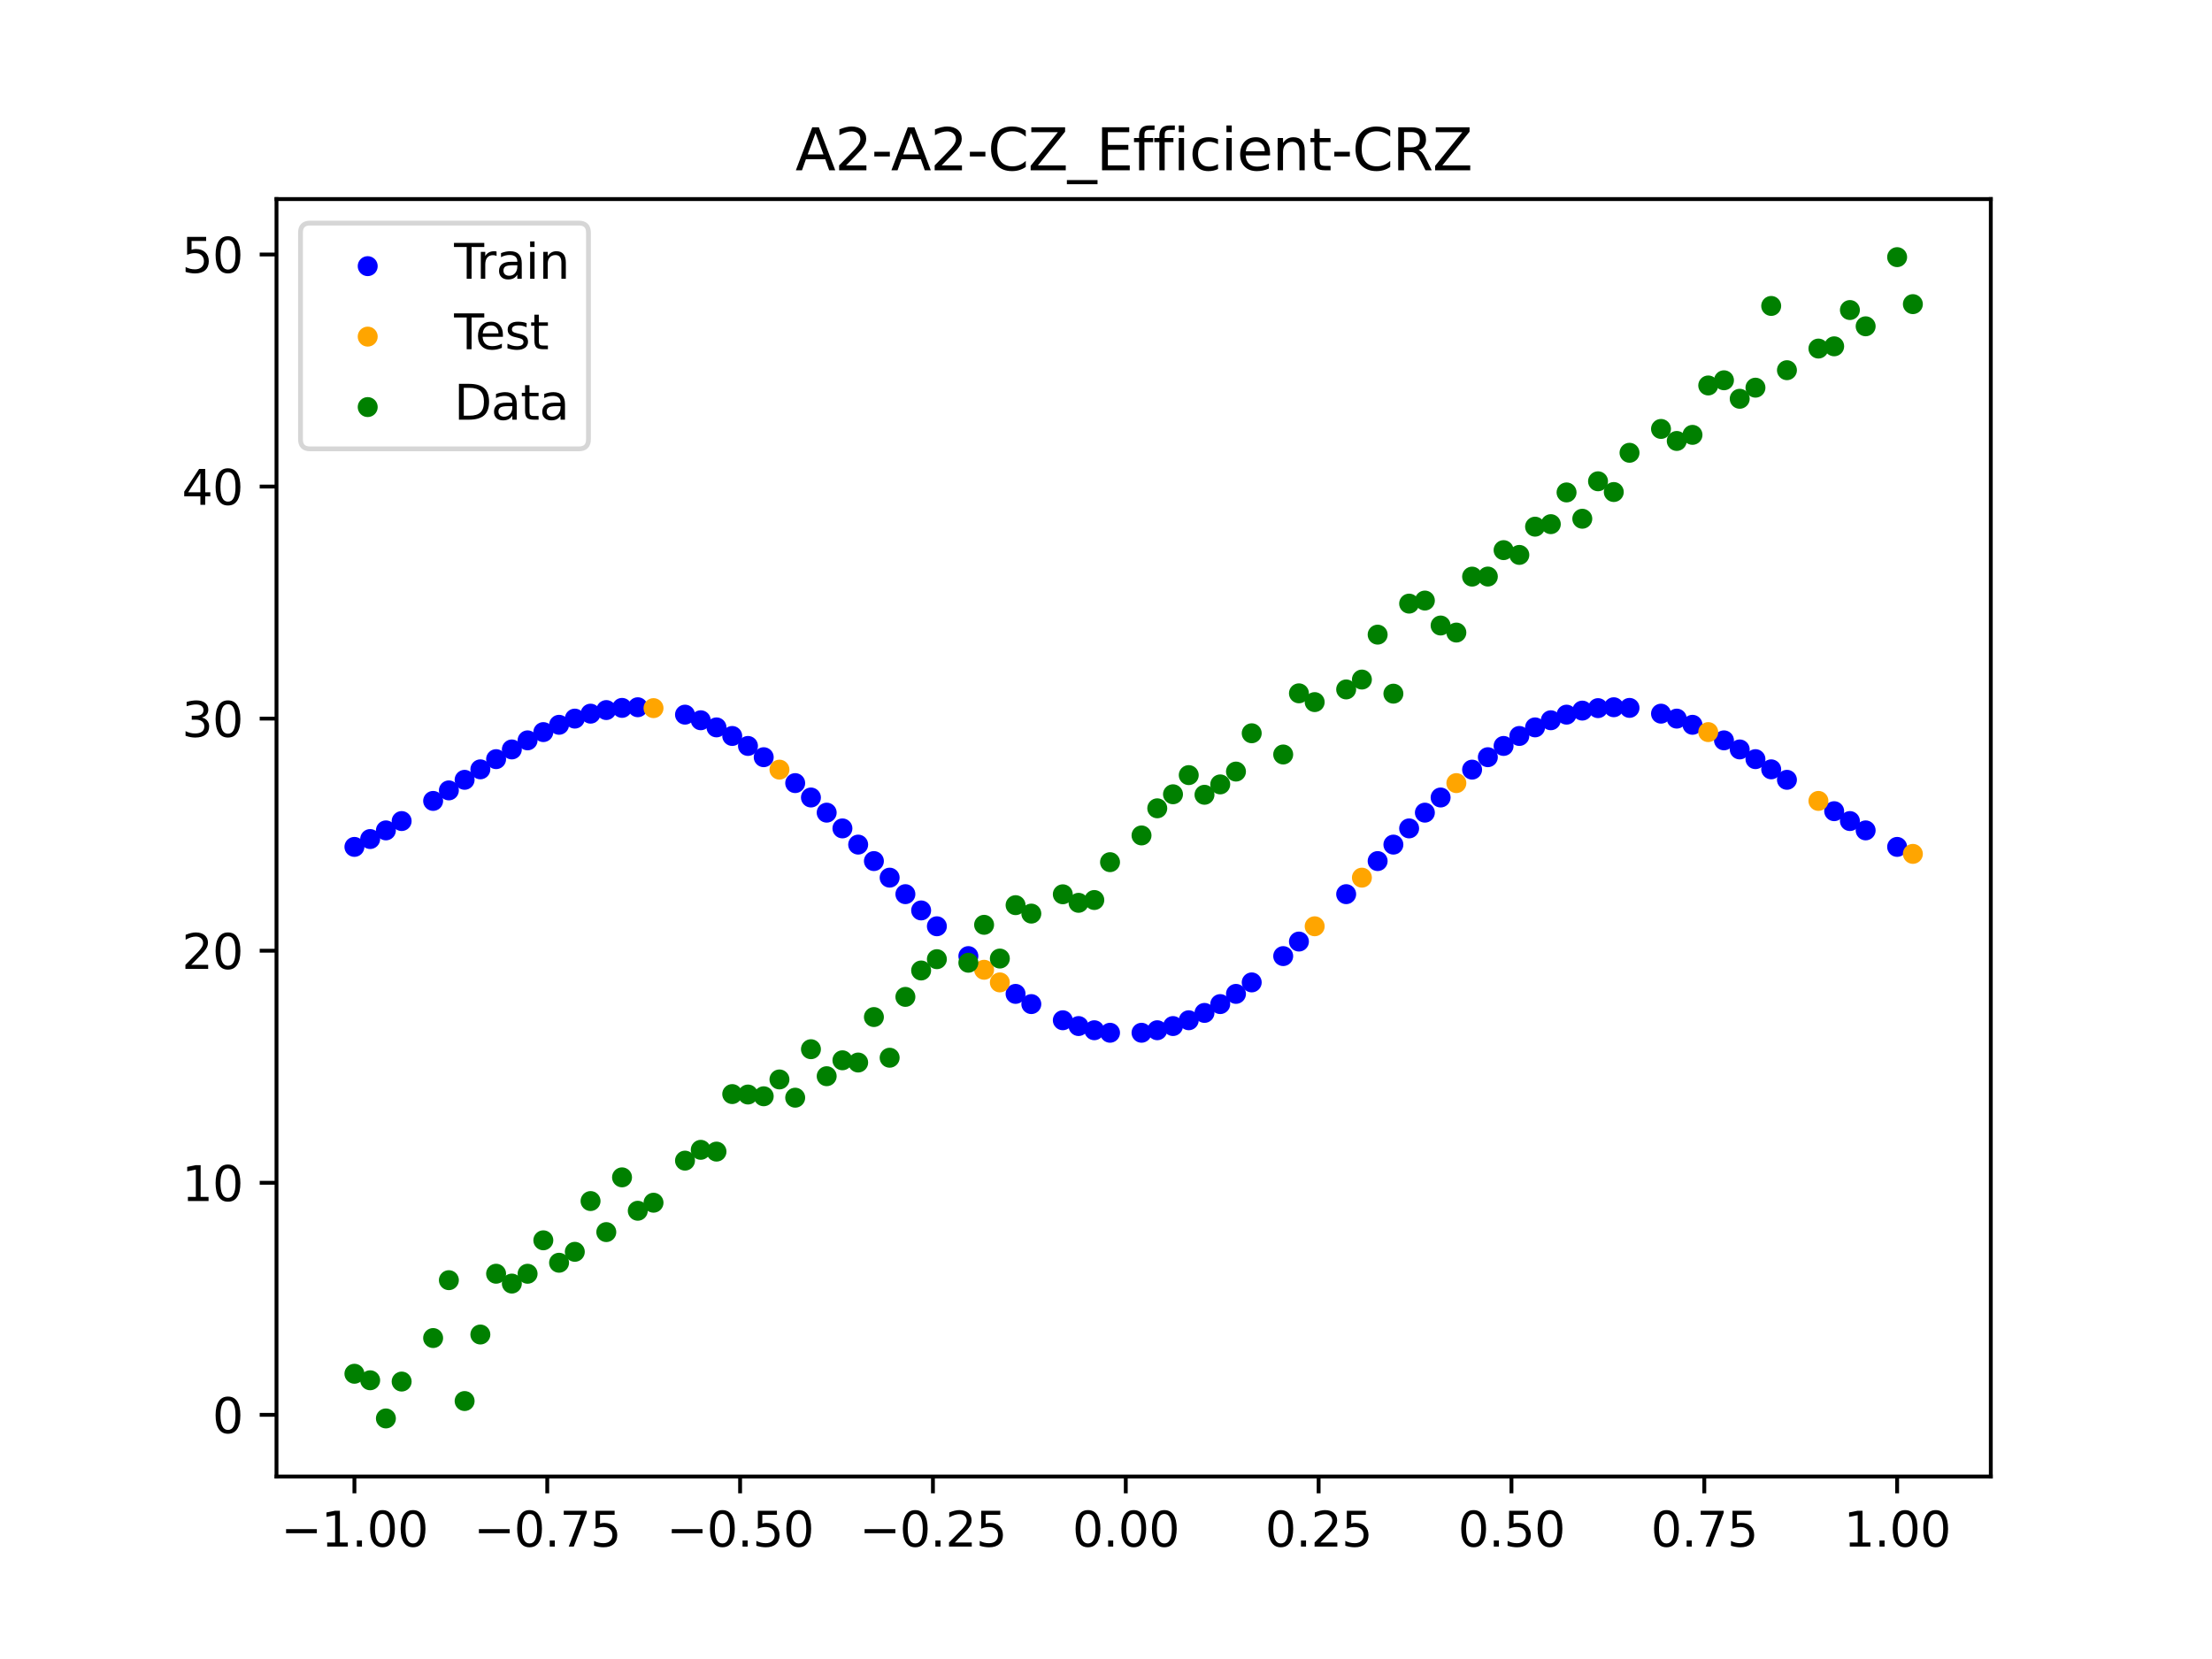<?xml version="1.0" encoding="utf-8" standalone="no"?>
<!DOCTYPE svg PUBLIC "-//W3C//DTD SVG 1.1//EN"
  "http://www.w3.org/Graphics/SVG/1.1/DTD/svg11.dtd">
<svg xmlns:xlink="http://www.w3.org/1999/xlink" width="460.8pt" height="345.6pt" viewBox="0 0 460.8 345.6" xmlns="http://www.w3.org/2000/svg" version="1.1">
 <defs>
  <style type="text/css">*{stroke-linejoin: round; stroke-linecap: butt}</style>
 </defs>
 <g id="figure_1">
  <g id="patch_1">
   <path d="M 0 345.6 
L 460.8 345.6 
L 460.8 0 
L 0 0 
z
" style="fill: #ffffff"/>
  </g>
  <g id="axes_1">
   <g id="patch_2">
    <path d="M 57.6 307.584 
L 414.72 307.584 
L 414.72 41.472 
L 57.6 41.472 
z
" style="fill: #ffffff"/>
   </g>
   <g id="PathCollection_1">
    <defs>
     <path id="mdab8c05131" d="M 0 1.581 
C 0.419 1.581 0.822 1.415 1.118 1.118 
C 1.415 0.822 1.581 0.419 1.581 0 
C 1.581 -0.419 1.415 -0.822 1.118 -1.118 
C 0.822 -1.415 0.419 -1.581 0 -1.581 
C -0.419 -1.581 -0.822 -1.415 -1.118 -1.118 
C -1.415 -0.822 -1.581 -0.419 -1.581 0 
C -1.581 0.419 -1.415 0.822 -1.118 1.118 
C -0.822 1.415 -0.419 1.581 0 1.581 
z
" style="stroke: #0000ff"/>
    </defs>
    <g clip-path="url(#pa74f614654)">
     <use xlink:href="#mdab8c05131" x="145.978" y="150.043" style="fill: #0000ff; stroke: #0000ff"/>
     <use xlink:href="#mdab8c05131" x="323.062" y="150.043" style="fill: #0000ff; stroke: #0000ff"/>
     <use xlink:href="#mdab8c05131" x="267.314" y="199.174" style="fill: #0000ff; stroke: #0000ff"/>
     <use xlink:href="#mdab8c05131" x="270.593" y="196.144" style="fill: #0000ff; stroke: #0000ff"/>
     <use xlink:href="#mdab8c05131" x="329.621" y="148.031" style="fill: #0000ff; stroke: #0000ff"/>
     <use xlink:href="#mdab8c05131" x="221.403" y="212.538" style="fill: #0000ff; stroke: #0000ff"/>
     <use xlink:href="#mdab8c05131" x="260.755" y="204.653" style="fill: #0000ff; stroke: #0000ff"/>
     <use xlink:href="#mdab8c05131" x="385.37" y="171.042" style="fill: #0000ff; stroke: #0000ff"/>
     <use xlink:href="#mdab8c05131" x="237.8" y="215.143" style="fill: #0000ff; stroke: #0000ff"/>
     <use xlink:href="#mdab8c05131" x="313.224" y="155.394" style="fill: #0000ff; stroke: #0000ff"/>
     <use xlink:href="#mdab8c05131" x="336.18" y="147.331" style="fill: #0000ff; stroke: #0000ff"/>
     <use xlink:href="#mdab8c05131" x="254.196" y="209.171" style="fill: #0000ff; stroke: #0000ff"/>
     <use xlink:href="#mdab8c05131" x="349.297" y="149.7" style="fill: #0000ff; stroke: #0000ff"/>
     <use xlink:href="#mdab8c05131" x="182.051" y="179.378" style="fill: #0000ff; stroke: #0000ff"/>
     <use xlink:href="#mdab8c05131" x="250.917" y="211.008" style="fill: #0000ff; stroke: #0000ff"/>
     <use xlink:href="#mdab8c05131" x="280.431" y="186.27" style="fill: #0000ff; stroke: #0000ff"/>
     <use xlink:href="#mdab8c05131" x="103.347" y="158.145" style="fill: #0000ff; stroke: #0000ff"/>
     <use xlink:href="#mdab8c05131" x="126.302" y="147.919" style="fill: #0000ff; stroke: #0000ff"/>
     <use xlink:href="#mdab8c05131" x="123.023" y="148.669" style="fill: #0000ff; stroke: #0000ff"/>
     <use xlink:href="#mdab8c05131" x="116.464" y="150.989" style="fill: #0000ff; stroke: #0000ff"/>
     <use xlink:href="#mdab8c05131" x="306.666" y="160.328" style="fill: #0000ff; stroke: #0000ff"/>
     <use xlink:href="#mdab8c05131" x="211.565" y="207.045" style="fill: #0000ff; stroke: #0000ff"/>
     <use xlink:href="#mdab8c05131" x="155.816" y="155.394" style="fill: #0000ff; stroke: #0000ff"/>
     <use xlink:href="#mdab8c05131" x="77.112" y="174.787" style="fill: #0000ff; stroke: #0000ff"/>
     <use xlink:href="#mdab8c05131" x="244.358" y="213.746" style="fill: #0000ff; stroke: #0000ff"/>
     <use xlink:href="#mdab8c05131" x="362.415" y="156.121" style="fill: #0000ff; stroke: #0000ff"/>
     <use xlink:href="#mdab8c05131" x="382.091" y="168.985" style="fill: #0000ff; stroke: #0000ff"/>
     <use xlink:href="#mdab8c05131" x="96.788" y="162.45" style="fill: #0000ff; stroke: #0000ff"/>
     <use xlink:href="#mdab8c05131" x="201.727" y="199.174" style="fill: #0000ff; stroke: #0000ff"/>
     <use xlink:href="#mdab8c05131" x="119.743" y="149.7" style="fill: #0000ff; stroke: #0000ff"/>
     <use xlink:href="#mdab8c05131" x="149.258" y="151.528" style="fill: #0000ff; stroke: #0000ff"/>
     <use xlink:href="#mdab8c05131" x="300.107" y="166.134" style="fill: #0000ff; stroke: #0000ff"/>
     <use xlink:href="#mdab8c05131" x="293.548" y="172.572" style="fill: #0000ff; stroke: #0000ff"/>
     <use xlink:href="#mdab8c05131" x="231.241" y="215.143" style="fill: #0000ff; stroke: #0000ff"/>
     <use xlink:href="#mdab8c05131" x="109.905" y="154.23" style="fill: #0000ff; stroke: #0000ff"/>
     <use xlink:href="#mdab8c05131" x="165.654" y="163.136" style="fill: #0000ff; stroke: #0000ff"/>
     <use xlink:href="#mdab8c05131" x="319.783" y="151.528" style="fill: #0000ff; stroke: #0000ff"/>
     <use xlink:href="#mdab8c05131" x="368.973" y="160.267" style="fill: #0000ff; stroke: #0000ff"/>
     <use xlink:href="#mdab8c05131" x="316.504" y="153.317" style="fill: #0000ff; stroke: #0000ff"/>
     <use xlink:href="#mdab8c05131" x="257.476" y="207.045" style="fill: #0000ff; stroke: #0000ff"/>
     <use xlink:href="#mdab8c05131" x="172.213" y="169.29" style="fill: #0000ff; stroke: #0000ff"/>
     <use xlink:href="#mdab8c05131" x="346.018" y="148.669" style="fill: #0000ff; stroke: #0000ff"/>
     <use xlink:href="#mdab8c05131" x="80.391" y="172.985" style="fill: #0000ff; stroke: #0000ff"/>
     <use xlink:href="#mdab8c05131" x="372.253" y="162.45" style="fill: #0000ff; stroke: #0000ff"/>
     <use xlink:href="#mdab8c05131" x="168.934" y="166.134" style="fill: #0000ff; stroke: #0000ff"/>
     <use xlink:href="#mdab8c05131" x="195.168" y="192.961" style="fill: #0000ff; stroke: #0000ff"/>
     <use xlink:href="#mdab8c05131" x="152.537" y="153.317" style="fill: #0000ff; stroke: #0000ff"/>
     <use xlink:href="#mdab8c05131" x="73.833" y="176.424" style="fill: #0000ff; stroke: #0000ff"/>
     <use xlink:href="#mdab8c05131" x="290.269" y="175.947" style="fill: #0000ff; stroke: #0000ff"/>
     <use xlink:href="#mdab8c05131" x="175.492" y="172.572" style="fill: #0000ff; stroke: #0000ff"/>
     <use xlink:href="#mdab8c05131" x="241.079" y="214.617" style="fill: #0000ff; stroke: #0000ff"/>
     <use xlink:href="#mdab8c05131" x="296.828" y="169.29" style="fill: #0000ff; stroke: #0000ff"/>
     <use xlink:href="#mdab8c05131" x="227.962" y="214.617" style="fill: #0000ff; stroke: #0000ff"/>
     <use xlink:href="#mdab8c05131" x="395.208" y="176.424" style="fill: #0000ff; stroke: #0000ff"/>
     <use xlink:href="#mdab8c05131" x="178.772" y="175.947" style="fill: #0000ff; stroke: #0000ff"/>
     <use xlink:href="#mdab8c05131" x="142.699" y="148.874" style="fill: #0000ff; stroke: #0000ff"/>
     <use xlink:href="#mdab8c05131" x="132.861" y="147.331" style="fill: #0000ff; stroke: #0000ff"/>
     <use xlink:href="#mdab8c05131" x="188.61" y="186.27" style="fill: #0000ff; stroke: #0000ff"/>
     <use xlink:href="#mdab8c05131" x="100.067" y="160.267" style="fill: #0000ff; stroke: #0000ff"/>
     <use xlink:href="#mdab8c05131" x="359.135" y="154.23" style="fill: #0000ff; stroke: #0000ff"/>
     <use xlink:href="#mdab8c05131" x="214.844" y="209.171" style="fill: #0000ff; stroke: #0000ff"/>
     <use xlink:href="#mdab8c05131" x="365.694" y="158.145" style="fill: #0000ff; stroke: #0000ff"/>
     <use xlink:href="#mdab8c05131" x="90.229" y="166.844" style="fill: #0000ff; stroke: #0000ff"/>
     <use xlink:href="#mdab8c05131" x="352.577" y="150.989" style="fill: #0000ff; stroke: #0000ff"/>
     <use xlink:href="#mdab8c05131" x="129.581" y="147.468" style="fill: #0000ff; stroke: #0000ff"/>
     <use xlink:href="#mdab8c05131" x="339.459" y="147.468" style="fill: #0000ff; stroke: #0000ff"/>
     <use xlink:href="#mdab8c05131" x="185.33" y="182.831" style="fill: #0000ff; stroke: #0000ff"/>
     <use xlink:href="#mdab8c05131" x="326.342" y="148.874" style="fill: #0000ff; stroke: #0000ff"/>
     <use xlink:href="#mdab8c05131" x="388.649" y="172.985" style="fill: #0000ff; stroke: #0000ff"/>
     <use xlink:href="#mdab8c05131" x="159.096" y="157.739" style="fill: #0000ff; stroke: #0000ff"/>
     <use xlink:href="#mdab8c05131" x="83.671" y="171.042" style="fill: #0000ff; stroke: #0000ff"/>
     <use xlink:href="#mdab8c05131" x="224.682" y="213.746" style="fill: #0000ff; stroke: #0000ff"/>
     <use xlink:href="#mdab8c05131" x="113.185" y="152.509" style="fill: #0000ff; stroke: #0000ff"/>
     <use xlink:href="#mdab8c05131" x="93.509" y="164.654" style="fill: #0000ff; stroke: #0000ff"/>
     <use xlink:href="#mdab8c05131" x="106.626" y="156.121" style="fill: #0000ff; stroke: #0000ff"/>
     <use xlink:href="#mdab8c05131" x="247.638" y="212.538" style="fill: #0000ff; stroke: #0000ff"/>
     <use xlink:href="#mdab8c05131" x="309.945" y="157.739" style="fill: #0000ff; stroke: #0000ff"/>
     <use xlink:href="#mdab8c05131" x="286.99" y="179.378" style="fill: #0000ff; stroke: #0000ff"/>
     <use xlink:href="#mdab8c05131" x="191.889" y="189.658" style="fill: #0000ff; stroke: #0000ff"/>
     <use xlink:href="#mdab8c05131" x="332.9" y="147.517" style="fill: #0000ff; stroke: #0000ff"/>
    </g>
   </g>
   <g id="PathCollection_2">
    <defs>
     <path id="m8e0da9e672" d="M 0 1.581 
C 0.419 1.581 0.822 1.415 1.118 1.118 
C 1.415 0.822 1.581 0.419 1.581 0 
C 1.581 -0.419 1.415 -0.822 1.118 -1.118 
C 0.822 -1.415 0.419 -1.581 0 -1.581 
C -0.419 -1.581 -0.822 -1.415 -1.118 -1.118 
C -1.415 -0.822 -1.581 -0.419 -1.581 0 
C -1.581 0.419 -1.415 0.822 -1.118 1.118 
C -0.822 1.415 -0.419 1.581 0 1.581 
z
" style="stroke: #ffa500"/>
    </defs>
    <g clip-path="url(#pa74f614654)">
     <use xlink:href="#m8e0da9e672" x="205.006" y="202.021" style="fill: #ffa500; stroke: #ffa500"/>
     <use xlink:href="#m8e0da9e672" x="162.375" y="160.328" style="fill: #ffa500; stroke: #ffa500"/>
     <use xlink:href="#m8e0da9e672" x="208.286" y="204.653" style="fill: #ffa500; stroke: #ffa500"/>
     <use xlink:href="#m8e0da9e672" x="283.71" y="182.831" style="fill: #ffa500; stroke: #ffa500"/>
     <use xlink:href="#m8e0da9e672" x="378.811" y="166.844" style="fill: #ffa500; stroke: #ffa500"/>
     <use xlink:href="#m8e0da9e672" x="136.14" y="147.517" style="fill: #ffa500; stroke: #ffa500"/>
     <use xlink:href="#m8e0da9e672" x="355.856" y="152.509" style="fill: #ffa500; stroke: #ffa500"/>
     <use xlink:href="#m8e0da9e672" x="273.872" y="192.961" style="fill: #ffa500; stroke: #ffa500"/>
     <use xlink:href="#m8e0da9e672" x="303.386" y="163.136" style="fill: #ffa500; stroke: #ffa500"/>
     <use xlink:href="#m8e0da9e672" x="398.487" y="177.878" style="fill: #ffa500; stroke: #ffa500"/>
    </g>
   </g>
   <g id="PathCollection_3">
    <defs>
     <path id="md6fbe2bf8a" d="M 0 1.581 
C 0.419 1.581 0.822 1.415 1.118 1.118 
C 1.415 0.822 1.581 0.419 1.581 0 
C 1.581 -0.419 1.415 -0.822 1.118 -1.118 
C 0.822 -1.415 0.419 -1.581 0 -1.581 
C -0.419 -1.581 -0.822 -1.415 -1.118 -1.118 
C -1.415 -0.822 -1.581 -0.419 -1.581 0 
C -1.581 0.419 -1.415 0.822 -1.118 1.118 
C -0.822 1.415 -0.419 1.581 0 1.581 
z
" style="stroke: #008000"/>
    </defs>
    <g clip-path="url(#pa74f614654)">
     <use xlink:href="#md6fbe2bf8a" x="145.978" y="239.529" style="fill: #008000; stroke: #008000"/>
     <use xlink:href="#md6fbe2bf8a" x="323.062" y="109.191" style="fill: #008000; stroke: #008000"/>
     <use xlink:href="#md6fbe2bf8a" x="267.314" y="157.174" style="fill: #008000; stroke: #008000"/>
     <use xlink:href="#md6fbe2bf8a" x="270.593" y="144.432" style="fill: #008000; stroke: #008000"/>
     <use xlink:href="#md6fbe2bf8a" x="329.621" y="108.064" style="fill: #008000; stroke: #008000"/>
     <use xlink:href="#md6fbe2bf8a" x="221.403" y="186.297" style="fill: #008000; stroke: #008000"/>
     <use xlink:href="#md6fbe2bf8a" x="260.755" y="152.753" style="fill: #008000; stroke: #008000"/>
     <use xlink:href="#md6fbe2bf8a" x="385.37" y="64.585" style="fill: #008000; stroke: #008000"/>
     <use xlink:href="#md6fbe2bf8a" x="237.8" y="174.037" style="fill: #008000; stroke: #008000"/>
     <use xlink:href="#md6fbe2bf8a" x="313.224" y="114.603" style="fill: #008000; stroke: #008000"/>
     <use xlink:href="#md6fbe2bf8a" x="336.18" y="102.499" style="fill: #008000; stroke: #008000"/>
     <use xlink:href="#md6fbe2bf8a" x="254.196" y="163.405" style="fill: #008000; stroke: #008000"/>
     <use xlink:href="#md6fbe2bf8a" x="349.297" y="91.859" style="fill: #008000; stroke: #008000"/>
     <use xlink:href="#md6fbe2bf8a" x="182.051" y="211.87" style="fill: #008000; stroke: #008000"/>
     <use xlink:href="#md6fbe2bf8a" x="250.917" y="165.566" style="fill: #008000; stroke: #008000"/>
     <use xlink:href="#md6fbe2bf8a" x="280.431" y="143.622" style="fill: #008000; stroke: #008000"/>
     <use xlink:href="#md6fbe2bf8a" x="103.347" y="265.342" style="fill: #008000; stroke: #008000"/>
     <use xlink:href="#md6fbe2bf8a" x="126.302" y="256.668" style="fill: #008000; stroke: #008000"/>
     <use xlink:href="#md6fbe2bf8a" x="123.023" y="250.202" style="fill: #008000; stroke: #008000"/>
     <use xlink:href="#md6fbe2bf8a" x="116.464" y="263.053" style="fill: #008000; stroke: #008000"/>
     <use xlink:href="#md6fbe2bf8a" x="306.666" y="120.12" style="fill: #008000; stroke: #008000"/>
     <use xlink:href="#md6fbe2bf8a" x="211.565" y="188.561" style="fill: #008000; stroke: #008000"/>
     <use xlink:href="#md6fbe2bf8a" x="155.816" y="228.009" style="fill: #008000; stroke: #008000"/>
     <use xlink:href="#md6fbe2bf8a" x="77.112" y="287.537" style="fill: #008000; stroke: #008000"/>
     <use xlink:href="#md6fbe2bf8a" x="244.358" y="165.462" style="fill: #008000; stroke: #008000"/>
     <use xlink:href="#md6fbe2bf8a" x="362.415" y="83.074" style="fill: #008000; stroke: #008000"/>
     <use xlink:href="#md6fbe2bf8a" x="382.091" y="72.145" style="fill: #008000; stroke: #008000"/>
     <use xlink:href="#md6fbe2bf8a" x="96.788" y="291.863" style="fill: #008000; stroke: #008000"/>
     <use xlink:href="#md6fbe2bf8a" x="201.727" y="200.555" style="fill: #008000; stroke: #008000"/>
     <use xlink:href="#md6fbe2bf8a" x="119.743" y="260.777" style="fill: #008000; stroke: #008000"/>
     <use xlink:href="#md6fbe2bf8a" x="149.258" y="239.901" style="fill: #008000; stroke: #008000"/>
     <use xlink:href="#md6fbe2bf8a" x="300.107" y="130.306" style="fill: #008000; stroke: #008000"/>
     <use xlink:href="#md6fbe2bf8a" x="293.548" y="125.746" style="fill: #008000; stroke: #008000"/>
     <use xlink:href="#md6fbe2bf8a" x="231.241" y="179.605" style="fill: #008000; stroke: #008000"/>
     <use xlink:href="#md6fbe2bf8a" x="109.905" y="265.348" style="fill: #008000; stroke: #008000"/>
     <use xlink:href="#md6fbe2bf8a" x="165.654" y="228.669" style="fill: #008000; stroke: #008000"/>
     <use xlink:href="#md6fbe2bf8a" x="319.783" y="109.715" style="fill: #008000; stroke: #008000"/>
     <use xlink:href="#md6fbe2bf8a" x="368.973" y="63.734" style="fill: #008000; stroke: #008000"/>
     <use xlink:href="#md6fbe2bf8a" x="316.504" y="115.599" style="fill: #008000; stroke: #008000"/>
     <use xlink:href="#md6fbe2bf8a" x="257.476" y="160.733" style="fill: #008000; stroke: #008000"/>
     <use xlink:href="#md6fbe2bf8a" x="172.213" y="224.194" style="fill: #008000; stroke: #008000"/>
     <use xlink:href="#md6fbe2bf8a" x="346.018" y="89.354" style="fill: #008000; stroke: #008000"/>
     <use xlink:href="#md6fbe2bf8a" x="80.391" y="295.488" style="fill: #008000; stroke: #008000"/>
     <use xlink:href="#md6fbe2bf8a" x="372.253" y="77.119" style="fill: #008000; stroke: #008000"/>
     <use xlink:href="#md6fbe2bf8a" x="168.934" y="218.569" style="fill: #008000; stroke: #008000"/>
     <use xlink:href="#md6fbe2bf8a" x="195.168" y="199.815" style="fill: #008000; stroke: #008000"/>
     <use xlink:href="#md6fbe2bf8a" x="152.537" y="227.917" style="fill: #008000; stroke: #008000"/>
     <use xlink:href="#md6fbe2bf8a" x="73.833" y="286.179" style="fill: #008000; stroke: #008000"/>
     <use xlink:href="#md6fbe2bf8a" x="290.269" y="144.503" style="fill: #008000; stroke: #008000"/>
     <use xlink:href="#md6fbe2bf8a" x="175.492" y="220.878" style="fill: #008000; stroke: #008000"/>
     <use xlink:href="#md6fbe2bf8a" x="241.079" y="168.385" style="fill: #008000; stroke: #008000"/>
     <use xlink:href="#md6fbe2bf8a" x="296.828" y="125.107" style="fill: #008000; stroke: #008000"/>
     <use xlink:href="#md6fbe2bf8a" x="227.962" y="187.489" style="fill: #008000; stroke: #008000"/>
     <use xlink:href="#md6fbe2bf8a" x="395.208" y="53.568" style="fill: #008000; stroke: #008000"/>
     <use xlink:href="#md6fbe2bf8a" x="178.772" y="221.344" style="fill: #008000; stroke: #008000"/>
     <use xlink:href="#md6fbe2bf8a" x="142.699" y="241.781" style="fill: #008000; stroke: #008000"/>
     <use xlink:href="#md6fbe2bf8a" x="132.861" y="252.224" style="fill: #008000; stroke: #008000"/>
     <use xlink:href="#md6fbe2bf8a" x="188.61" y="207.669" style="fill: #008000; stroke: #008000"/>
     <use xlink:href="#md6fbe2bf8a" x="100.067" y="278.004" style="fill: #008000; stroke: #008000"/>
     <use xlink:href="#md6fbe2bf8a" x="359.135" y="79.219" style="fill: #008000; stroke: #008000"/>
     <use xlink:href="#md6fbe2bf8a" x="214.844" y="190.32" style="fill: #008000; stroke: #008000"/>
     <use xlink:href="#md6fbe2bf8a" x="365.694" y="80.761" style="fill: #008000; stroke: #008000"/>
     <use xlink:href="#md6fbe2bf8a" x="90.229" y="278.74" style="fill: #008000; stroke: #008000"/>
     <use xlink:href="#md6fbe2bf8a" x="352.577" y="90.59" style="fill: #008000; stroke: #008000"/>
     <use xlink:href="#md6fbe2bf8a" x="129.581" y="245.264" style="fill: #008000; stroke: #008000"/>
     <use xlink:href="#md6fbe2bf8a" x="339.459" y="94.322" style="fill: #008000; stroke: #008000"/>
     <use xlink:href="#md6fbe2bf8a" x="185.33" y="220.345" style="fill: #008000; stroke: #008000"/>
     <use xlink:href="#md6fbe2bf8a" x="326.342" y="102.583" style="fill: #008000; stroke: #008000"/>
     <use xlink:href="#md6fbe2bf8a" x="388.649" y="67.974" style="fill: #008000; stroke: #008000"/>
     <use xlink:href="#md6fbe2bf8a" x="159.096" y="228.374" style="fill: #008000; stroke: #008000"/>
     <use xlink:href="#md6fbe2bf8a" x="83.671" y="287.805" style="fill: #008000; stroke: #008000"/>
     <use xlink:href="#md6fbe2bf8a" x="224.682" y="188.075" style="fill: #008000; stroke: #008000"/>
     <use xlink:href="#md6fbe2bf8a" x="113.185" y="258.379" style="fill: #008000; stroke: #008000"/>
     <use xlink:href="#md6fbe2bf8a" x="93.509" y="266.684" style="fill: #008000; stroke: #008000"/>
     <use xlink:href="#md6fbe2bf8a" x="106.626" y="267.392" style="fill: #008000; stroke: #008000"/>
     <use xlink:href="#md6fbe2bf8a" x="247.638" y="161.47" style="fill: #008000; stroke: #008000"/>
     <use xlink:href="#md6fbe2bf8a" x="309.945" y="120.107" style="fill: #008000; stroke: #008000"/>
     <use xlink:href="#md6fbe2bf8a" x="286.99" y="132.208" style="fill: #008000; stroke: #008000"/>
     <use xlink:href="#md6fbe2bf8a" x="191.889" y="202.171" style="fill: #008000; stroke: #008000"/>
     <use xlink:href="#md6fbe2bf8a" x="332.9" y="100.262" style="fill: #008000; stroke: #008000"/>
    </g>
   </g>
   <g id="PathCollection_4">
    <g clip-path="url(#pa74f614654)">
     <use xlink:href="#md6fbe2bf8a" x="205.006" y="192.657" style="fill: #008000; stroke: #008000"/>
     <use xlink:href="#md6fbe2bf8a" x="162.375" y="224.867" style="fill: #008000; stroke: #008000"/>
     <use xlink:href="#md6fbe2bf8a" x="208.286" y="199.684" style="fill: #008000; stroke: #008000"/>
     <use xlink:href="#md6fbe2bf8a" x="283.71" y="141.563" style="fill: #008000; stroke: #008000"/>
     <use xlink:href="#md6fbe2bf8a" x="378.811" y="72.613" style="fill: #008000; stroke: #008000"/>
     <use xlink:href="#md6fbe2bf8a" x="136.14" y="250.548" style="fill: #008000; stroke: #008000"/>
     <use xlink:href="#md6fbe2bf8a" x="355.856" y="80.3" style="fill: #008000; stroke: #008000"/>
     <use xlink:href="#md6fbe2bf8a" x="273.872" y="146.262" style="fill: #008000; stroke: #008000"/>
     <use xlink:href="#md6fbe2bf8a" x="303.386" y="131.774" style="fill: #008000; stroke: #008000"/>
     <use xlink:href="#md6fbe2bf8a" x="398.487" y="63.357" style="fill: #008000; stroke: #008000"/>
    </g>
   </g>
   <g id="matplotlib.axis_1">
    <g id="xtick_1">
     <g id="line2d_1">
      <defs>
       <path id="m8a881d71d8" d="M 0 0 
L 0 3.5 
" style="stroke: #000000; stroke-width: 0.8"/>
      </defs>
      <g>
       <use xlink:href="#m8a881d71d8" x="73.833" y="307.584" style="stroke: #000000; stroke-width: 0.8"/>
      </g>
     </g>
     <g id="text_1">
      <!-- −1.00 -->
      <g transform="translate(58.51 322.182) scale(0.1 -0.1)">
       <defs>
        <path id="DejaVuSans-2212" d="M 678 2272 
L 4684 2272 
L 4684 1741 
L 678 1741 
L 678 2272 
z
" transform="scale(0.016)"/>
        <path id="DejaVuSans-31" d="M 794 531 
L 1825 531 
L 1825 4091 
L 703 3866 
L 703 4441 
L 1819 4666 
L 2450 4666 
L 2450 531 
L 3481 531 
L 3481 0 
L 794 0 
L 794 531 
z
" transform="scale(0.016)"/>
        <path id="DejaVuSans-2e" d="M 684 794 
L 1344 794 
L 1344 0 
L 684 0 
L 684 794 
z
" transform="scale(0.016)"/>
        <path id="DejaVuSans-30" d="M 2034 4250 
Q 1547 4250 1301 3770 
Q 1056 3291 1056 2328 
Q 1056 1369 1301 889 
Q 1547 409 2034 409 
Q 2525 409 2770 889 
Q 3016 1369 3016 2328 
Q 3016 3291 2770 3770 
Q 2525 4250 2034 4250 
z
M 2034 4750 
Q 2819 4750 3233 4129 
Q 3647 3509 3647 2328 
Q 3647 1150 3233 529 
Q 2819 -91 2034 -91 
Q 1250 -91 836 529 
Q 422 1150 422 2328 
Q 422 3509 836 4129 
Q 1250 4750 2034 4750 
z
" transform="scale(0.016)"/>
       </defs>
       <use xlink:href="#DejaVuSans-2212"/>
       <use xlink:href="#DejaVuSans-31" transform="translate(83.789 0)"/>
       <use xlink:href="#DejaVuSans-2e" transform="translate(147.412 0)"/>
       <use xlink:href="#DejaVuSans-30" transform="translate(179.199 0)"/>
       <use xlink:href="#DejaVuSans-30" transform="translate(242.822 0)"/>
      </g>
     </g>
    </g>
    <g id="xtick_2">
     <g id="line2d_2">
      <g>
       <use xlink:href="#m8a881d71d8" x="114.005" y="307.584" style="stroke: #000000; stroke-width: 0.8"/>
      </g>
     </g>
     <g id="text_2">
      <!-- −0.75 -->
      <g transform="translate(98.682 322.182) scale(0.1 -0.1)">
       <defs>
        <path id="DejaVuSans-37" d="M 525 4666 
L 3525 4666 
L 3525 4397 
L 1831 0 
L 1172 0 
L 2766 4134 
L 525 4134 
L 525 4666 
z
" transform="scale(0.016)"/>
        <path id="DejaVuSans-35" d="M 691 4666 
L 3169 4666 
L 3169 4134 
L 1269 4134 
L 1269 2991 
Q 1406 3038 1543 3061 
Q 1681 3084 1819 3084 
Q 2600 3084 3056 2656 
Q 3513 2228 3513 1497 
Q 3513 744 3044 326 
Q 2575 -91 1722 -91 
Q 1428 -91 1123 -41 
Q 819 9 494 109 
L 494 744 
Q 775 591 1075 516 
Q 1375 441 1709 441 
Q 2250 441 2565 725 
Q 2881 1009 2881 1497 
Q 2881 1984 2565 2268 
Q 2250 2553 1709 2553 
Q 1456 2553 1204 2497 
Q 953 2441 691 2322 
L 691 4666 
z
" transform="scale(0.016)"/>
       </defs>
       <use xlink:href="#DejaVuSans-2212"/>
       <use xlink:href="#DejaVuSans-30" transform="translate(83.789 0)"/>
       <use xlink:href="#DejaVuSans-2e" transform="translate(147.412 0)"/>
       <use xlink:href="#DejaVuSans-37" transform="translate(179.199 0)"/>
       <use xlink:href="#DejaVuSans-35" transform="translate(242.822 0)"/>
      </g>
     </g>
    </g>
    <g id="xtick_3">
     <g id="line2d_3">
      <g>
       <use xlink:href="#m8a881d71d8" x="154.177" y="307.584" style="stroke: #000000; stroke-width: 0.8"/>
      </g>
     </g>
     <g id="text_3">
      <!-- −0.50 -->
      <g transform="translate(138.854 322.182) scale(0.1 -0.1)">
       <use xlink:href="#DejaVuSans-2212"/>
       <use xlink:href="#DejaVuSans-30" transform="translate(83.789 0)"/>
       <use xlink:href="#DejaVuSans-2e" transform="translate(147.412 0)"/>
       <use xlink:href="#DejaVuSans-35" transform="translate(179.199 0)"/>
       <use xlink:href="#DejaVuSans-30" transform="translate(242.822 0)"/>
      </g>
     </g>
    </g>
    <g id="xtick_4">
     <g id="line2d_4">
      <g>
       <use xlink:href="#m8a881d71d8" x="194.348" y="307.584" style="stroke: #000000; stroke-width: 0.8"/>
      </g>
     </g>
     <g id="text_4">
      <!-- −0.25 -->
      <g transform="translate(179.026 322.182) scale(0.1 -0.1)">
       <defs>
        <path id="DejaVuSans-32" d="M 1228 531 
L 3431 531 
L 3431 0 
L 469 0 
L 469 531 
Q 828 903 1448 1529 
Q 2069 2156 2228 2338 
Q 2531 2678 2651 2914 
Q 2772 3150 2772 3378 
Q 2772 3750 2511 3984 
Q 2250 4219 1831 4219 
Q 1534 4219 1204 4116 
Q 875 4013 500 3803 
L 500 4441 
Q 881 4594 1212 4672 
Q 1544 4750 1819 4750 
Q 2544 4750 2975 4387 
Q 3406 4025 3406 3419 
Q 3406 3131 3298 2873 
Q 3191 2616 2906 2266 
Q 2828 2175 2409 1742 
Q 1991 1309 1228 531 
z
" transform="scale(0.016)"/>
       </defs>
       <use xlink:href="#DejaVuSans-2212"/>
       <use xlink:href="#DejaVuSans-30" transform="translate(83.789 0)"/>
       <use xlink:href="#DejaVuSans-2e" transform="translate(147.412 0)"/>
       <use xlink:href="#DejaVuSans-32" transform="translate(179.199 0)"/>
       <use xlink:href="#DejaVuSans-35" transform="translate(242.822 0)"/>
      </g>
     </g>
    </g>
    <g id="xtick_5">
     <g id="line2d_5">
      <g>
       <use xlink:href="#m8a881d71d8" x="234.52" y="307.584" style="stroke: #000000; stroke-width: 0.8"/>
      </g>
     </g>
     <g id="text_5">
      <!-- 0.00 -->
      <g transform="translate(223.388 322.182) scale(0.1 -0.1)">
       <use xlink:href="#DejaVuSans-30"/>
       <use xlink:href="#DejaVuSans-2e" transform="translate(63.623 0)"/>
       <use xlink:href="#DejaVuSans-30" transform="translate(95.41 0)"/>
       <use xlink:href="#DejaVuSans-30" transform="translate(159.033 0)"/>
      </g>
     </g>
    </g>
    <g id="xtick_6">
     <g id="line2d_6">
      <g>
       <use xlink:href="#m8a881d71d8" x="274.692" y="307.584" style="stroke: #000000; stroke-width: 0.8"/>
      </g>
     </g>
     <g id="text_6">
      <!-- 0.25 -->
      <g transform="translate(263.559 322.182) scale(0.1 -0.1)">
       <use xlink:href="#DejaVuSans-30"/>
       <use xlink:href="#DejaVuSans-2e" transform="translate(63.623 0)"/>
       <use xlink:href="#DejaVuSans-32" transform="translate(95.41 0)"/>
       <use xlink:href="#DejaVuSans-35" transform="translate(159.033 0)"/>
      </g>
     </g>
    </g>
    <g id="xtick_7">
     <g id="line2d_7">
      <g>
       <use xlink:href="#m8a881d71d8" x="314.864" y="307.584" style="stroke: #000000; stroke-width: 0.8"/>
      </g>
     </g>
     <g id="text_7">
      <!-- 0.50 -->
      <g transform="translate(303.731 322.182) scale(0.1 -0.1)">
       <use xlink:href="#DejaVuSans-30"/>
       <use xlink:href="#DejaVuSans-2e" transform="translate(63.623 0)"/>
       <use xlink:href="#DejaVuSans-35" transform="translate(95.41 0)"/>
       <use xlink:href="#DejaVuSans-30" transform="translate(159.033 0)"/>
      </g>
     </g>
    </g>
    <g id="xtick_8">
     <g id="line2d_8">
      <g>
       <use xlink:href="#m8a881d71d8" x="355.036" y="307.584" style="stroke: #000000; stroke-width: 0.8"/>
      </g>
     </g>
     <g id="text_8">
      <!-- 0.75 -->
      <g transform="translate(343.903 322.182) scale(0.1 -0.1)">
       <use xlink:href="#DejaVuSans-30"/>
       <use xlink:href="#DejaVuSans-2e" transform="translate(63.623 0)"/>
       <use xlink:href="#DejaVuSans-37" transform="translate(95.41 0)"/>
       <use xlink:href="#DejaVuSans-35" transform="translate(159.033 0)"/>
      </g>
     </g>
    </g>
    <g id="xtick_9">
     <g id="line2d_9">
      <g>
       <use xlink:href="#m8a881d71d8" x="395.208" y="307.584" style="stroke: #000000; stroke-width: 0.8"/>
      </g>
     </g>
     <g id="text_9">
      <!-- 1.00 -->
      <g transform="translate(384.075 322.182) scale(0.1 -0.1)">
       <use xlink:href="#DejaVuSans-31"/>
       <use xlink:href="#DejaVuSans-2e" transform="translate(63.623 0)"/>
       <use xlink:href="#DejaVuSans-30" transform="translate(95.41 0)"/>
       <use xlink:href="#DejaVuSans-30" transform="translate(159.033 0)"/>
      </g>
     </g>
    </g>
   </g>
   <g id="matplotlib.axis_2">
    <g id="ytick_1">
     <g id="line2d_10">
      <defs>
       <path id="meef8ec1657" d="M 0 0 
L -3.5 0 
" style="stroke: #000000; stroke-width: 0.8"/>
      </defs>
      <g>
       <use xlink:href="#meef8ec1657" x="57.6" y="294.735" style="stroke: #000000; stroke-width: 0.8"/>
      </g>
     </g>
     <g id="text_10">
      <!-- 0 -->
      <g transform="translate(44.237 298.534) scale(0.1 -0.1)">
       <use xlink:href="#DejaVuSans-30"/>
      </g>
     </g>
    </g>
    <g id="ytick_2">
     <g id="line2d_11">
      <g>
       <use xlink:href="#meef8ec1657" x="57.6" y="246.391" style="stroke: #000000; stroke-width: 0.8"/>
      </g>
     </g>
     <g id="text_11">
      <!-- 10 -->
      <g transform="translate(37.875 250.19) scale(0.1 -0.1)">
       <use xlink:href="#DejaVuSans-31"/>
       <use xlink:href="#DejaVuSans-30" transform="translate(63.623 0)"/>
      </g>
     </g>
    </g>
    <g id="ytick_3">
     <g id="line2d_12">
      <g>
       <use xlink:href="#meef8ec1657" x="57.6" y="198.047" style="stroke: #000000; stroke-width: 0.8"/>
      </g>
     </g>
     <g id="text_12">
      <!-- 20 -->
      <g transform="translate(37.875 201.846) scale(0.1 -0.1)">
       <use xlink:href="#DejaVuSans-32"/>
       <use xlink:href="#DejaVuSans-30" transform="translate(63.623 0)"/>
      </g>
     </g>
    </g>
    <g id="ytick_4">
     <g id="line2d_13">
      <g>
       <use xlink:href="#meef8ec1657" x="57.6" y="149.702" style="stroke: #000000; stroke-width: 0.8"/>
      </g>
     </g>
     <g id="text_13">
      <!-- 30 -->
      <g transform="translate(37.875 153.502) scale(0.1 -0.1)">
       <defs>
        <path id="DejaVuSans-33" d="M 2597 2516 
Q 3050 2419 3304 2112 
Q 3559 1806 3559 1356 
Q 3559 666 3084 287 
Q 2609 -91 1734 -91 
Q 1441 -91 1130 -33 
Q 819 25 488 141 
L 488 750 
Q 750 597 1062 519 
Q 1375 441 1716 441 
Q 2309 441 2620 675 
Q 2931 909 2931 1356 
Q 2931 1769 2642 2001 
Q 2353 2234 1838 2234 
L 1294 2234 
L 1294 2753 
L 1863 2753 
Q 2328 2753 2575 2939 
Q 2822 3125 2822 3475 
Q 2822 3834 2567 4026 
Q 2313 4219 1838 4219 
Q 1578 4219 1281 4162 
Q 984 4106 628 3988 
L 628 4550 
Q 988 4650 1302 4700 
Q 1616 4750 1894 4750 
Q 2613 4750 3031 4423 
Q 3450 4097 3450 3541 
Q 3450 3153 3228 2886 
Q 3006 2619 2597 2516 
z
" transform="scale(0.016)"/>
       </defs>
       <use xlink:href="#DejaVuSans-33"/>
       <use xlink:href="#DejaVuSans-30" transform="translate(63.623 0)"/>
      </g>
     </g>
    </g>
    <g id="ytick_5">
     <g id="line2d_14">
      <g>
       <use xlink:href="#meef8ec1657" x="57.6" y="101.358" style="stroke: #000000; stroke-width: 0.8"/>
      </g>
     </g>
     <g id="text_14">
      <!-- 40 -->
      <g transform="translate(37.875 105.157) scale(0.1 -0.1)">
       <defs>
        <path id="DejaVuSans-34" d="M 2419 4116 
L 825 1625 
L 2419 1625 
L 2419 4116 
z
M 2253 4666 
L 3047 4666 
L 3047 1625 
L 3713 1625 
L 3713 1100 
L 3047 1100 
L 3047 0 
L 2419 0 
L 2419 1100 
L 313 1100 
L 313 1709 
L 2253 4666 
z
" transform="scale(0.016)"/>
       </defs>
       <use xlink:href="#DejaVuSans-34"/>
       <use xlink:href="#DejaVuSans-30" transform="translate(63.623 0)"/>
      </g>
     </g>
    </g>
    <g id="ytick_6">
     <g id="line2d_15">
      <g>
       <use xlink:href="#meef8ec1657" x="57.6" y="53.014" style="stroke: #000000; stroke-width: 0.8"/>
      </g>
     </g>
     <g id="text_15">
      <!-- 50 -->
      <g transform="translate(37.875 56.813) scale(0.1 -0.1)">
       <use xlink:href="#DejaVuSans-35"/>
       <use xlink:href="#DejaVuSans-30" transform="translate(63.623 0)"/>
      </g>
     </g>
    </g>
   </g>
   <g id="patch_3">
    <path d="M 57.6 307.584 
L 57.6 41.472 
" style="fill: none; stroke: #000000; stroke-width: 0.8; stroke-linejoin: miter; stroke-linecap: square"/>
   </g>
   <g id="patch_4">
    <path d="M 414.72 307.584 
L 414.72 41.472 
" style="fill: none; stroke: #000000; stroke-width: 0.8; stroke-linejoin: miter; stroke-linecap: square"/>
   </g>
   <g id="patch_5">
    <path d="M 57.6 307.584 
L 414.72 307.584 
" style="fill: none; stroke: #000000; stroke-width: 0.8; stroke-linejoin: miter; stroke-linecap: square"/>
   </g>
   <g id="patch_6">
    <path d="M 57.6 41.472 
L 414.72 41.472 
" style="fill: none; stroke: #000000; stroke-width: 0.8; stroke-linejoin: miter; stroke-linecap: square"/>
   </g>
   <g id="text_16">
    <!-- A2-A2-CZ_Efficient-CRZ -->
    <g transform="translate(165.694 35.472) scale(0.12 -0.12)">
     <defs>
      <path id="DejaVuSans-41" d="M 2188 4044 
L 1331 1722 
L 3047 1722 
L 2188 4044 
z
M 1831 4666 
L 2547 4666 
L 4325 0 
L 3669 0 
L 3244 1197 
L 1141 1197 
L 716 0 
L 50 0 
L 1831 4666 
z
" transform="scale(0.016)"/>
      <path id="DejaVuSans-2d" d="M 313 2009 
L 1997 2009 
L 1997 1497 
L 313 1497 
L 313 2009 
z
" transform="scale(0.016)"/>
      <path id="DejaVuSans-43" d="M 4122 4306 
L 4122 3641 
Q 3803 3938 3442 4084 
Q 3081 4231 2675 4231 
Q 1875 4231 1450 3742 
Q 1025 3253 1025 2328 
Q 1025 1406 1450 917 
Q 1875 428 2675 428 
Q 3081 428 3442 575 
Q 3803 722 4122 1019 
L 4122 359 
Q 3791 134 3420 21 
Q 3050 -91 2638 -91 
Q 1578 -91 968 557 
Q 359 1206 359 2328 
Q 359 3453 968 4101 
Q 1578 4750 2638 4750 
Q 3056 4750 3426 4639 
Q 3797 4528 4122 4306 
z
" transform="scale(0.016)"/>
      <path id="DejaVuSans-5a" d="M 359 4666 
L 4025 4666 
L 4025 4184 
L 1075 531 
L 4097 531 
L 4097 0 
L 288 0 
L 288 481 
L 3238 4134 
L 359 4134 
L 359 4666 
z
" transform="scale(0.016)"/>
      <path id="DejaVuSans-5f" d="M 3263 -1063 
L 3263 -1509 
L -63 -1509 
L -63 -1063 
L 3263 -1063 
z
" transform="scale(0.016)"/>
      <path id="DejaVuSans-45" d="M 628 4666 
L 3578 4666 
L 3578 4134 
L 1259 4134 
L 1259 2753 
L 3481 2753 
L 3481 2222 
L 1259 2222 
L 1259 531 
L 3634 531 
L 3634 0 
L 628 0 
L 628 4666 
z
" transform="scale(0.016)"/>
      <path id="DejaVuSans-66" d="M 2375 4863 
L 2375 4384 
L 1825 4384 
Q 1516 4384 1395 4259 
Q 1275 4134 1275 3809 
L 1275 3500 
L 2222 3500 
L 2222 3053 
L 1275 3053 
L 1275 0 
L 697 0 
L 697 3053 
L 147 3053 
L 147 3500 
L 697 3500 
L 697 3744 
Q 697 4328 969 4595 
Q 1241 4863 1831 4863 
L 2375 4863 
z
" transform="scale(0.016)"/>
      <path id="DejaVuSans-69" d="M 603 3500 
L 1178 3500 
L 1178 0 
L 603 0 
L 603 3500 
z
M 603 4863 
L 1178 4863 
L 1178 4134 
L 603 4134 
L 603 4863 
z
" transform="scale(0.016)"/>
      <path id="DejaVuSans-63" d="M 3122 3366 
L 3122 2828 
Q 2878 2963 2633 3030 
Q 2388 3097 2138 3097 
Q 1578 3097 1268 2742 
Q 959 2388 959 1747 
Q 959 1106 1268 751 
Q 1578 397 2138 397 
Q 2388 397 2633 464 
Q 2878 531 3122 666 
L 3122 134 
Q 2881 22 2623 -34 
Q 2366 -91 2075 -91 
Q 1284 -91 818 406 
Q 353 903 353 1747 
Q 353 2603 823 3093 
Q 1294 3584 2113 3584 
Q 2378 3584 2631 3529 
Q 2884 3475 3122 3366 
z
" transform="scale(0.016)"/>
      <path id="DejaVuSans-65" d="M 3597 1894 
L 3597 1613 
L 953 1613 
Q 991 1019 1311 708 
Q 1631 397 2203 397 
Q 2534 397 2845 478 
Q 3156 559 3463 722 
L 3463 178 
Q 3153 47 2828 -22 
Q 2503 -91 2169 -91 
Q 1331 -91 842 396 
Q 353 884 353 1716 
Q 353 2575 817 3079 
Q 1281 3584 2069 3584 
Q 2775 3584 3186 3129 
Q 3597 2675 3597 1894 
z
M 3022 2063 
Q 3016 2534 2758 2815 
Q 2500 3097 2075 3097 
Q 1594 3097 1305 2825 
Q 1016 2553 972 2059 
L 3022 2063 
z
" transform="scale(0.016)"/>
      <path id="DejaVuSans-6e" d="M 3513 2113 
L 3513 0 
L 2938 0 
L 2938 2094 
Q 2938 2591 2744 2837 
Q 2550 3084 2163 3084 
Q 1697 3084 1428 2787 
Q 1159 2491 1159 1978 
L 1159 0 
L 581 0 
L 581 3500 
L 1159 3500 
L 1159 2956 
Q 1366 3272 1645 3428 
Q 1925 3584 2291 3584 
Q 2894 3584 3203 3211 
Q 3513 2838 3513 2113 
z
" transform="scale(0.016)"/>
      <path id="DejaVuSans-74" d="M 1172 4494 
L 1172 3500 
L 2356 3500 
L 2356 3053 
L 1172 3053 
L 1172 1153 
Q 1172 725 1289 603 
Q 1406 481 1766 481 
L 2356 481 
L 2356 0 
L 1766 0 
Q 1100 0 847 248 
Q 594 497 594 1153 
L 594 3053 
L 172 3053 
L 172 3500 
L 594 3500 
L 594 4494 
L 1172 4494 
z
" transform="scale(0.016)"/>
      <path id="DejaVuSans-52" d="M 2841 2188 
Q 3044 2119 3236 1894 
Q 3428 1669 3622 1275 
L 4263 0 
L 3584 0 
L 2988 1197 
Q 2756 1666 2539 1819 
Q 2322 1972 1947 1972 
L 1259 1972 
L 1259 0 
L 628 0 
L 628 4666 
L 2053 4666 
Q 2853 4666 3247 4331 
Q 3641 3997 3641 3322 
Q 3641 2881 3436 2590 
Q 3231 2300 2841 2188 
z
M 1259 4147 
L 1259 2491 
L 2053 2491 
Q 2509 2491 2742 2702 
Q 2975 2913 2975 3322 
Q 2975 3731 2742 3939 
Q 2509 4147 2053 4147 
L 1259 4147 
z
" transform="scale(0.016)"/>
     </defs>
     <use xlink:href="#DejaVuSans-41"/>
     <use xlink:href="#DejaVuSans-32" transform="translate(68.408 0)"/>
     <use xlink:href="#DejaVuSans-2d" transform="translate(132.031 0)"/>
     <use xlink:href="#DejaVuSans-41" transform="translate(165.865 0)"/>
     <use xlink:href="#DejaVuSans-32" transform="translate(234.273 0)"/>
     <use xlink:href="#DejaVuSans-2d" transform="translate(297.896 0)"/>
     <use xlink:href="#DejaVuSans-43" transform="translate(333.98 0)"/>
     <use xlink:href="#DejaVuSans-5a" transform="translate(403.805 0)"/>
     <use xlink:href="#DejaVuSans-5f" transform="translate(472.311 0)"/>
     <use xlink:href="#DejaVuSans-45" transform="translate(522.311 0)"/>
     <use xlink:href="#DejaVuSans-66" transform="translate(585.494 0)"/>
     <use xlink:href="#DejaVuSans-66" transform="translate(620.699 0)"/>
     <use xlink:href="#DejaVuSans-69" transform="translate(655.904 0)"/>
     <use xlink:href="#DejaVuSans-63" transform="translate(683.688 0)"/>
     <use xlink:href="#DejaVuSans-69" transform="translate(738.668 0)"/>
     <use xlink:href="#DejaVuSans-65" transform="translate(766.451 0)"/>
     <use xlink:href="#DejaVuSans-6e" transform="translate(827.975 0)"/>
     <use xlink:href="#DejaVuSans-74" transform="translate(891.354 0)"/>
     <use xlink:href="#DejaVuSans-2d" transform="translate(930.562 0)"/>
     <use xlink:href="#DejaVuSans-43" transform="translate(966.646 0)"/>
     <use xlink:href="#DejaVuSans-52" transform="translate(1036.471 0)"/>
     <use xlink:href="#DejaVuSans-5a" transform="translate(1105.953 0)"/>
    </g>
   </g>
   <g id="legend_1">
    <g id="patch_7">
     <path d="M 64.6 93.506 
L 120.588 93.506 
Q 122.588 93.506 122.588 91.506 
L 122.588 48.472 
Q 122.588 46.472 120.588 46.472 
L 64.6 46.472 
Q 62.6 46.472 62.6 48.472 
L 62.6 91.506 
Q 62.6 93.506 64.6 93.506 
z
" style="fill: #ffffff; opacity: 0.8; stroke: #cccccc; stroke-linejoin: miter"/>
    </g>
    <g id="PathCollection_5">
     <g>
      <use xlink:href="#mdab8c05131" x="76.6" y="55.445" style="fill: #0000ff; stroke: #0000ff"/>
     </g>
    </g>
    <g id="text_17">
     <!-- Train -->
     <g transform="translate(94.6 58.07) scale(0.1 -0.1)">
      <defs>
       <path id="DejaVuSans-54" d="M -19 4666 
L 3928 4666 
L 3928 4134 
L 2272 4134 
L 2272 0 
L 1638 0 
L 1638 4134 
L -19 4134 
L -19 4666 
z
" transform="scale(0.016)"/>
       <path id="DejaVuSans-72" d="M 2631 2963 
Q 2534 3019 2420 3045 
Q 2306 3072 2169 3072 
Q 1681 3072 1420 2755 
Q 1159 2438 1159 1844 
L 1159 0 
L 581 0 
L 581 3500 
L 1159 3500 
L 1159 2956 
Q 1341 3275 1631 3429 
Q 1922 3584 2338 3584 
Q 2397 3584 2469 3576 
Q 2541 3569 2628 3553 
L 2631 2963 
z
" transform="scale(0.016)"/>
       <path id="DejaVuSans-61" d="M 2194 1759 
Q 1497 1759 1228 1600 
Q 959 1441 959 1056 
Q 959 750 1161 570 
Q 1363 391 1709 391 
Q 2188 391 2477 730 
Q 2766 1069 2766 1631 
L 2766 1759 
L 2194 1759 
z
M 3341 1997 
L 3341 0 
L 2766 0 
L 2766 531 
Q 2569 213 2275 61 
Q 1981 -91 1556 -91 
Q 1019 -91 701 211 
Q 384 513 384 1019 
Q 384 1609 779 1909 
Q 1175 2209 1959 2209 
L 2766 2209 
L 2766 2266 
Q 2766 2663 2505 2880 
Q 2244 3097 1772 3097 
Q 1472 3097 1187 3025 
Q 903 2953 641 2809 
L 641 3341 
Q 956 3463 1253 3523 
Q 1550 3584 1831 3584 
Q 2591 3584 2966 3190 
Q 3341 2797 3341 1997 
z
" transform="scale(0.016)"/>
      </defs>
      <use xlink:href="#DejaVuSans-54"/>
      <use xlink:href="#DejaVuSans-72" transform="translate(46.334 0)"/>
      <use xlink:href="#DejaVuSans-61" transform="translate(87.447 0)"/>
      <use xlink:href="#DejaVuSans-69" transform="translate(148.727 0)"/>
      <use xlink:href="#DejaVuSans-6e" transform="translate(176.51 0)"/>
     </g>
    </g>
    <g id="PathCollection_6">
     <g>
      <use xlink:href="#m8e0da9e672" x="76.6" y="70.124" style="fill: #ffa500; stroke: #ffa500"/>
     </g>
    </g>
    <g id="text_18">
     <!-- Test -->
     <g transform="translate(94.6 72.749) scale(0.1 -0.1)">
      <defs>
       <path id="DejaVuSans-73" d="M 2834 3397 
L 2834 2853 
Q 2591 2978 2328 3040 
Q 2066 3103 1784 3103 
Q 1356 3103 1142 2972 
Q 928 2841 928 2578 
Q 928 2378 1081 2264 
Q 1234 2150 1697 2047 
L 1894 2003 
Q 2506 1872 2764 1633 
Q 3022 1394 3022 966 
Q 3022 478 2636 193 
Q 2250 -91 1575 -91 
Q 1294 -91 989 -36 
Q 684 19 347 128 
L 347 722 
Q 666 556 975 473 
Q 1284 391 1588 391 
Q 1994 391 2212 530 
Q 2431 669 2431 922 
Q 2431 1156 2273 1281 
Q 2116 1406 1581 1522 
L 1381 1569 
Q 847 1681 609 1914 
Q 372 2147 372 2553 
Q 372 3047 722 3315 
Q 1072 3584 1716 3584 
Q 2034 3584 2315 3537 
Q 2597 3491 2834 3397 
z
" transform="scale(0.016)"/>
      </defs>
      <use xlink:href="#DejaVuSans-54"/>
      <use xlink:href="#DejaVuSans-65" transform="translate(44.084 0)"/>
      <use xlink:href="#DejaVuSans-73" transform="translate(105.607 0)"/>
      <use xlink:href="#DejaVuSans-74" transform="translate(157.707 0)"/>
     </g>
    </g>
    <g id="PathCollection_7">
     <g>
      <use xlink:href="#md6fbe2bf8a" x="76.6" y="84.802" style="fill: #008000; stroke: #008000"/>
     </g>
    </g>
    <g id="text_19">
     <!-- Data -->
     <g transform="translate(94.6 87.427) scale(0.1 -0.1)">
      <defs>
       <path id="DejaVuSans-44" d="M 1259 4147 
L 1259 519 
L 2022 519 
Q 2988 519 3436 956 
Q 3884 1394 3884 2338 
Q 3884 3275 3436 3711 
Q 2988 4147 2022 4147 
L 1259 4147 
z
M 628 4666 
L 1925 4666 
Q 3281 4666 3915 4102 
Q 4550 3538 4550 2338 
Q 4550 1131 3912 565 
Q 3275 0 1925 0 
L 628 0 
L 628 4666 
z
" transform="scale(0.016)"/>
      </defs>
      <use xlink:href="#DejaVuSans-44"/>
      <use xlink:href="#DejaVuSans-61" transform="translate(77.002 0)"/>
      <use xlink:href="#DejaVuSans-74" transform="translate(138.281 0)"/>
      <use xlink:href="#DejaVuSans-61" transform="translate(177.49 0)"/>
     </g>
    </g>
   </g>
  </g>
 </g>
 <defs>
  <clipPath id="pa74f614654">
   <rect x="57.6" y="41.472" width="357.12" height="266.112"/>
  </clipPath>
 </defs>
</svg>
